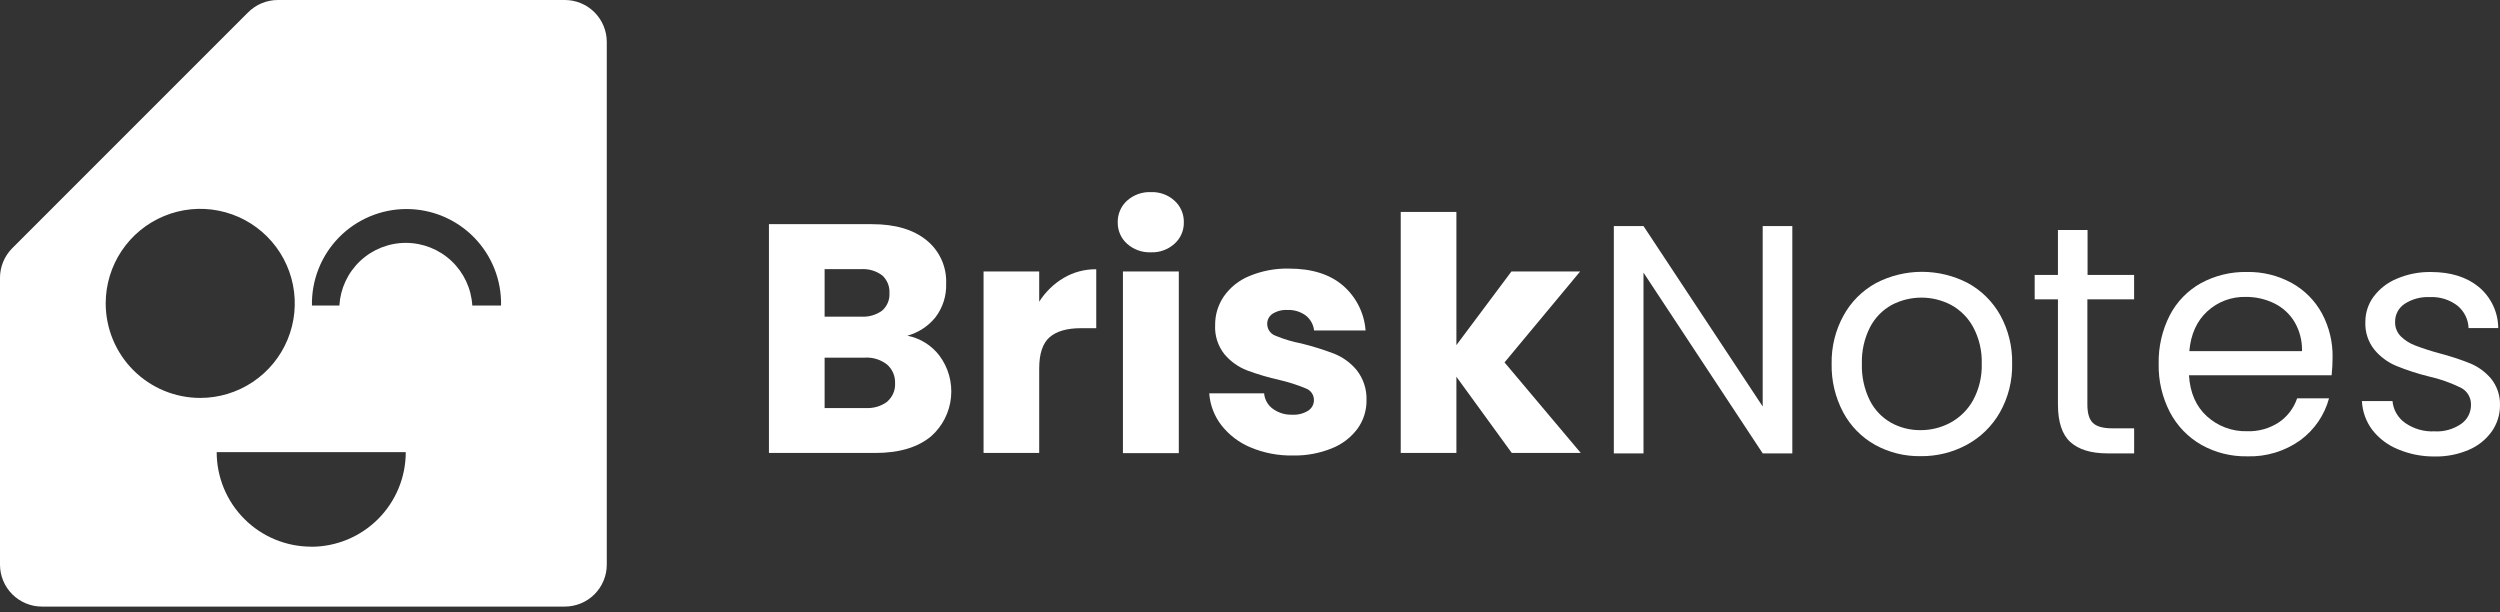 <svg width="200" height="49" viewBox="0 0 200 49" fill="none" xmlns="http://www.w3.org/2000/svg">
<rect x="0" y="0" width="200" height="49" fill="#333333" stroke="none"/>
<path d="M45.185 0H22.23C21.339 5.90228e-06 20.484 0.354 19.854 0.983L0.983 19.854C0.357 20.48 0.003 21.328 0 22.214L0 45.17C0 46.06 0.354 46.914 0.983 47.543C1.613 48.173 2.466 48.526 3.356 48.526H45.185C46.075 48.526 46.929 48.173 47.559 47.543C48.188 46.914 48.542 46.06 48.542 45.17V3.356C48.542 2.466 48.188 1.613 47.559 0.983C46.929 0.354 46.075 0 45.185 0V0ZM8.456 24.268C8.457 22.772 8.901 21.31 9.732 20.067C10.564 18.824 11.745 17.855 13.127 17.283C14.509 16.711 16.03 16.561 17.497 16.854C18.963 17.146 20.311 17.866 21.368 18.924C22.426 19.982 23.146 21.33 23.437 22.797C23.729 24.264 23.579 25.784 23.006 27.166C22.434 28.548 21.464 29.729 20.221 30.559C18.977 31.39 17.515 31.834 16.019 31.834C15.026 31.834 14.042 31.638 13.124 31.258C12.207 30.878 11.373 30.32 10.67 29.618C9.968 28.915 9.411 28.081 9.031 27.163C8.651 26.245 8.456 25.261 8.456 24.268ZM24.898 43.733C22.892 43.733 20.968 42.937 19.55 41.518C18.131 40.1 17.335 38.176 17.335 36.171H32.461C32.461 37.164 32.266 38.148 31.886 39.066C31.506 39.984 30.949 40.819 30.247 41.522C29.544 42.224 28.71 42.782 27.793 43.163C26.875 43.543 25.891 43.739 24.898 43.74V43.733ZM37.784 24.442C37.703 23.086 37.108 21.812 36.12 20.88C35.132 19.949 33.825 19.43 32.467 19.43C31.108 19.43 29.802 19.949 28.813 20.88C27.825 21.812 27.23 23.086 27.15 24.442H24.956C24.936 23.435 25.117 22.435 25.488 21.499C25.859 20.564 26.413 19.712 27.117 18.993C27.822 18.274 28.662 17.703 29.59 17.313C30.518 16.923 31.515 16.722 32.521 16.722C33.527 16.722 34.524 16.923 35.452 17.313C36.38 17.703 37.22 18.274 37.925 18.993C38.629 19.712 39.183 20.564 39.554 21.499C39.925 22.435 40.106 23.435 40.085 24.442H37.784Z" fill="white"/>
<path d="M75.142 28.434C75.865 29.395 76.2 30.592 76.081 31.788C75.963 32.984 75.4 34.092 74.503 34.892C73.434 35.788 71.944 36.236 70.033 36.236H61.515V17.933H69.748C71.609 17.933 73.064 18.359 74.112 19.211C74.63 19.626 75.043 20.157 75.317 20.762C75.592 21.366 75.72 22.026 75.692 22.689C75.727 23.654 75.428 24.602 74.845 25.372C74.268 26.092 73.479 26.611 72.589 26.855C73.603 27.055 74.51 27.616 75.142 28.434ZM65.969 25.332H68.889C69.488 25.372 70.082 25.202 70.57 24.851C70.77 24.675 70.927 24.456 71.029 24.209C71.131 23.963 71.174 23.696 71.156 23.43C71.169 23.167 71.123 22.905 71.022 22.662C70.92 22.419 70.766 22.201 70.57 22.025C70.085 21.667 69.49 21.492 68.889 21.532H65.969V25.332ZM70.986 32.119C71.195 31.938 71.359 31.711 71.467 31.456C71.575 31.201 71.622 30.925 71.606 30.649C71.616 30.368 71.564 30.089 71.452 29.831C71.34 29.574 71.173 29.344 70.961 29.16C70.46 28.77 69.835 28.575 69.202 28.611H65.969V32.644H69.251C69.872 32.681 70.486 32.5 70.986 32.132V32.119Z" fill="white"/>
<path d="M85.094 22.233C85.883 21.769 86.784 21.53 87.7 21.541V26.256H86.474C85.361 26.256 84.529 26.495 83.974 26.973C83.419 27.451 83.136 28.288 83.136 29.489V36.236H78.685V21.715H83.136V24.137C83.63 23.357 84.3 22.704 85.094 22.233Z" fill="white"/>
<path d="M90.16 19.497C89.921 19.282 89.732 19.018 89.604 18.724C89.476 18.43 89.413 18.111 89.418 17.791C89.411 17.465 89.473 17.142 89.601 16.843C89.729 16.544 89.919 16.276 90.16 16.056C90.684 15.587 91.37 15.34 92.074 15.368C92.769 15.341 93.448 15.589 93.963 16.056C94.204 16.275 94.395 16.543 94.524 16.843C94.652 17.142 94.715 17.465 94.707 17.791C94.713 18.112 94.65 18.43 94.521 18.725C94.393 19.019 94.202 19.283 93.963 19.497C93.448 19.965 92.769 20.212 92.074 20.185C91.37 20.214 90.684 19.966 90.16 19.497ZM94.304 21.715V36.251H89.834V21.715H94.304Z" fill="white"/>
<path d="M100.046 35.792C99.124 35.41 98.317 34.795 97.704 34.008C97.139 33.275 96.803 32.391 96.739 31.468H101.129C101.149 31.713 101.223 31.951 101.345 32.166C101.466 32.38 101.633 32.565 101.833 32.709C102.279 33.031 102.819 33.195 103.368 33.177C103.822 33.205 104.273 33.091 104.659 32.851C104.8 32.76 104.916 32.634 104.996 32.486C105.075 32.338 105.116 32.173 105.115 32.004C105.117 31.801 105.055 31.602 104.938 31.435C104.822 31.268 104.656 31.142 104.464 31.074C103.786 30.791 103.085 30.566 102.37 30.401C101.485 30.204 100.614 29.947 99.764 29.631C99.068 29.361 98.451 28.922 97.968 28.353C97.434 27.687 97.164 26.848 97.211 25.996C97.204 25.183 97.446 24.388 97.903 23.716C98.41 22.99 99.115 22.426 99.934 22.09C100.943 21.667 102.03 21.462 103.123 21.488C104.947 21.488 106.386 21.94 107.438 22.844C108.493 23.756 109.143 25.049 109.247 26.439H105.127C105.102 26.206 105.03 25.979 104.916 25.774C104.802 25.568 104.648 25.387 104.464 25.242C104.037 24.93 103.517 24.773 102.99 24.798C102.568 24.774 102.15 24.883 101.793 25.108C101.66 25.199 101.553 25.322 101.48 25.465C101.407 25.608 101.372 25.767 101.377 25.927C101.379 26.132 101.444 26.331 101.563 26.497C101.681 26.663 101.848 26.79 102.041 26.858C102.708 27.136 103.403 27.344 104.113 27.478C105.006 27.699 105.884 27.973 106.744 28.3C107.437 28.579 108.049 29.026 108.527 29.6C109.069 30.285 109.35 31.139 109.321 32.011C109.333 32.828 109.082 33.627 108.605 34.291C108.08 34.997 107.367 35.543 106.548 35.867C105.563 36.265 104.508 36.46 103.446 36.44C102.28 36.463 101.122 36.243 100.046 35.792Z" fill="white"/>
<path d="M120.942 36.236L116.512 30.14V36.236H112.058V16.956H116.512V27.609L120.917 21.715H126.414L120.362 28.992L126.461 36.236H120.942Z" fill="white"/>
<path d="M143.386 36.27H141.016L131.48 21.811V36.27H129.107V18.085H131.48L141.016 32.519V18.085H143.386V36.27Z" fill="white"/>
<path d="M150.015 35.594C148.934 34.991 148.048 34.091 147.462 33C146.824 31.803 146.503 30.463 146.531 29.107C146.504 27.756 146.832 26.422 147.484 25.239C148.084 24.144 148.985 23.244 150.08 22.645C151.215 22.054 152.475 21.746 153.754 21.746C155.034 21.746 156.294 22.054 157.429 22.645C158.517 23.239 159.415 24.129 160.019 25.211C160.673 26.399 161.002 27.739 160.971 29.095C161.001 30.456 160.663 31.801 159.994 32.988C159.372 34.082 158.455 34.981 157.348 35.581C156.213 36.195 154.941 36.509 153.651 36.493C152.381 36.514 151.128 36.204 150.015 35.594ZM156.036 33.813C156.798 33.399 157.427 32.776 157.848 32.017C158.331 31.122 158.57 30.115 158.539 29.098C158.571 28.082 158.337 27.076 157.86 26.179C157.454 25.426 156.839 24.806 156.089 24.395C155.356 24.01 154.54 23.809 153.713 23.809C152.885 23.809 152.069 24.01 151.336 24.395C150.595 24.805 149.992 25.426 149.602 26.179C149.144 27.082 148.92 28.085 148.951 29.098C148.919 30.117 149.138 31.128 149.59 32.042C149.969 32.792 150.563 33.413 151.296 33.825C152.015 34.218 152.822 34.42 153.641 34.412C154.477 34.416 155.301 34.21 156.036 33.813Z" fill="white"/>
<path d="M166.99 23.948V32.364C166.99 33.059 167.135 33.549 167.433 33.835C167.731 34.12 168.24 34.266 168.984 34.266H170.731V36.27H168.593C167.275 36.27 166.282 35.96 165.625 35.361C164.967 34.762 164.635 33.754 164.635 32.364V23.948H162.774V21.994H164.635V18.399H167.005V21.994H170.728V23.948H166.99Z" fill="white"/>
<path d="M186.53 30.019H175.117C175.204 31.425 175.686 32.523 176.563 33.313C177.436 34.102 178.578 34.527 179.755 34.498C180.664 34.532 181.56 34.281 182.32 33.782C182.998 33.318 183.507 32.646 183.769 31.868H186.322C185.958 33.211 185.15 34.39 184.029 35.215C182.786 36.105 181.283 36.559 179.755 36.506C178.485 36.527 177.231 36.213 176.122 35.594C175.053 34.987 174.18 34.087 173.606 33C172.979 31.8 172.665 30.461 172.694 29.107C172.664 27.759 172.969 26.424 173.582 25.223C174.14 24.143 175.003 23.251 176.063 22.658C177.193 22.043 178.463 21.733 179.749 21.758C181.006 21.733 182.248 22.039 183.35 22.645C184.369 23.211 185.205 24.056 185.76 25.081C186.336 26.158 186.627 27.364 186.607 28.586C186.606 29.065 186.58 29.543 186.53 30.019ZM183.558 25.747C183.17 25.105 182.604 24.589 181.929 24.262C181.22 23.918 180.441 23.744 179.652 23.753C178.522 23.726 177.425 24.137 176.591 24.901C175.747 25.672 175.265 26.735 175.145 28.09H184.16C184.184 27.268 183.975 26.456 183.558 25.747Z" fill="white"/>
<path d="M191.844 35.944C191.033 35.617 190.323 35.082 189.784 34.393C189.282 33.724 188.993 32.92 188.953 32.085H191.4C191.431 32.432 191.537 32.767 191.711 33.069C191.884 33.37 192.121 33.63 192.405 33.832C193.095 34.311 193.924 34.549 194.763 34.508C195.521 34.551 196.272 34.341 196.897 33.909C197.14 33.739 197.338 33.513 197.474 33.25C197.61 32.987 197.681 32.695 197.679 32.398C197.69 32.11 197.617 31.825 197.469 31.578C197.32 31.331 197.104 31.132 196.844 31.006C196.023 30.605 195.158 30.304 194.266 30.106C193.383 29.887 192.516 29.604 191.673 29.259C191.007 28.975 190.418 28.537 189.955 27.981C189.449 27.35 189.191 26.555 189.229 25.747C189.226 25.027 189.454 24.325 189.88 23.744C190.358 23.102 191.001 22.602 191.741 22.298C192.605 21.928 193.538 21.745 194.477 21.761C196.06 21.761 197.337 22.162 198.309 22.962C198.79 23.364 199.177 23.866 199.445 24.432C199.713 24.999 199.854 25.617 199.86 26.244H197.486C197.473 25.898 197.387 25.559 197.232 25.249C197.077 24.939 196.858 24.666 196.59 24.448C195.959 23.968 195.179 23.727 194.387 23.768C193.669 23.731 192.957 23.923 192.356 24.317C192.122 24.475 191.931 24.688 191.8 24.938C191.67 25.187 191.604 25.466 191.608 25.747C191.601 25.962 191.637 26.175 191.716 26.375C191.794 26.574 191.913 26.756 192.064 26.908C192.392 27.228 192.783 27.477 193.212 27.637C193.839 27.876 194.478 28.083 195.126 28.257C195.976 28.477 196.811 28.75 197.626 29.076C198.267 29.343 198.834 29.759 199.283 30.289C199.763 30.886 200.017 31.633 199.999 32.398C200.008 33.152 199.78 33.89 199.348 34.508C198.883 35.16 198.248 35.671 197.511 35.984C196.652 36.354 195.723 36.536 194.788 36.518C193.777 36.531 192.775 36.336 191.844 35.944Z" fill="white"/>
</svg>
